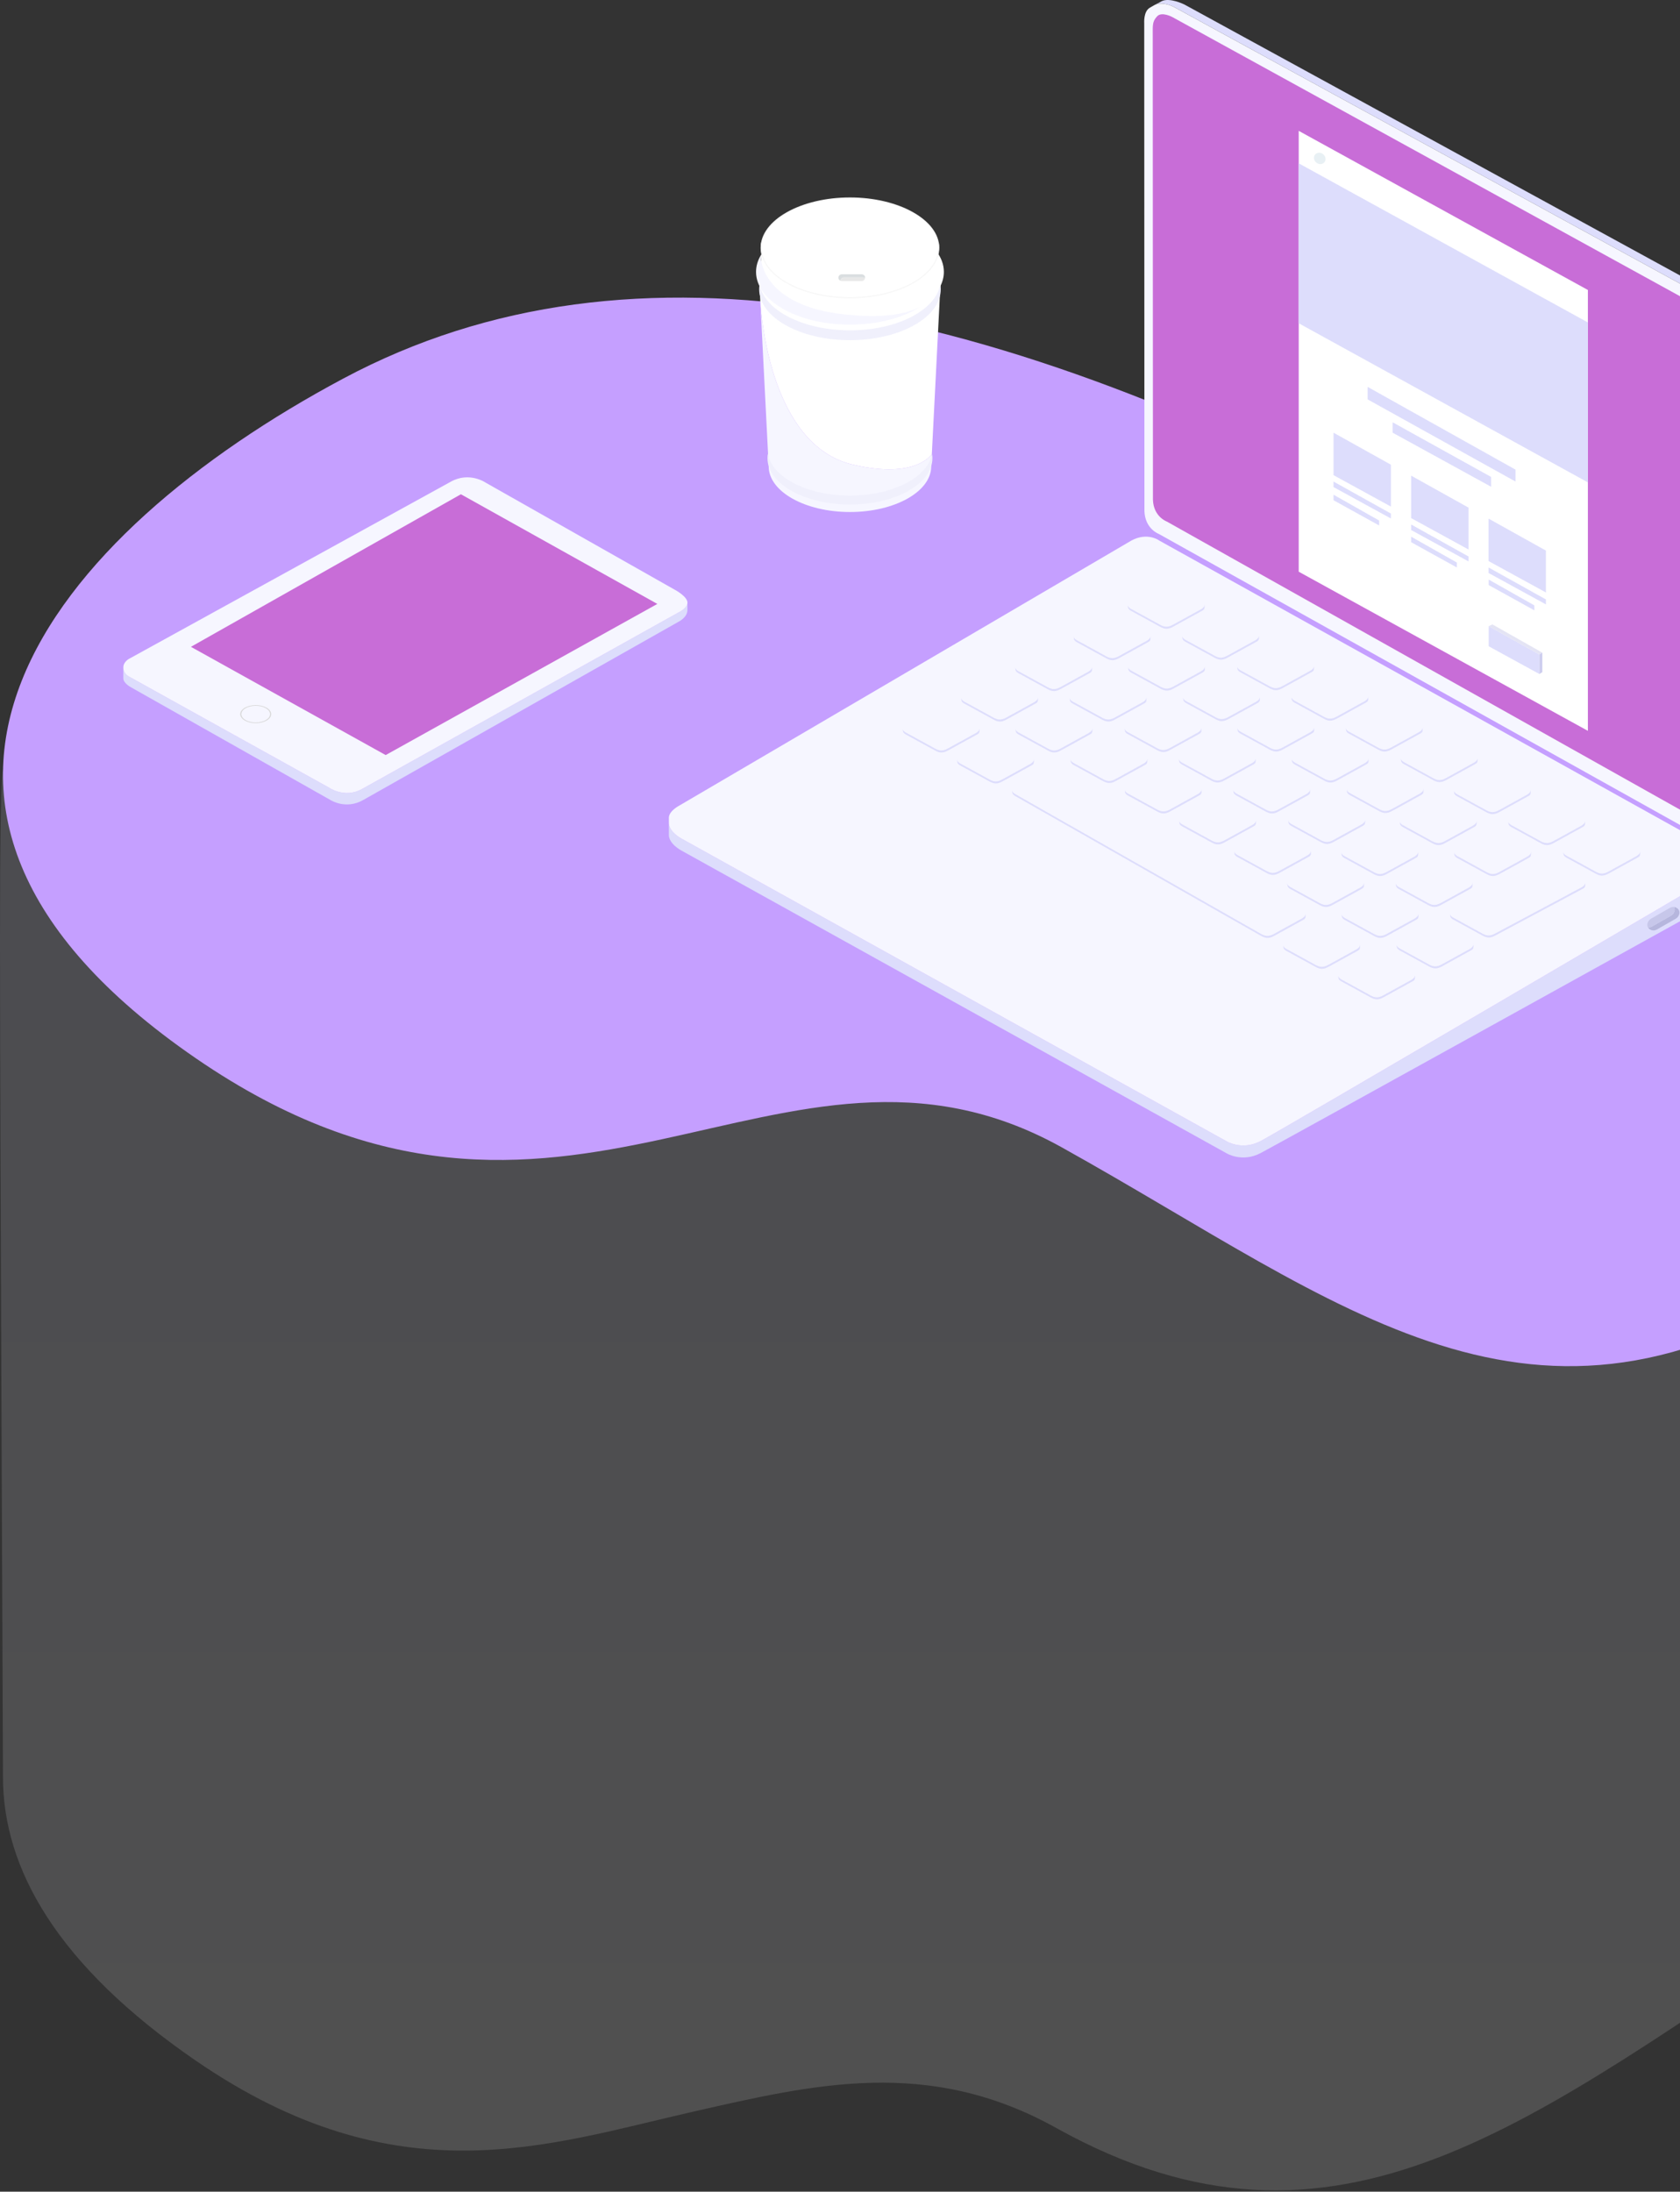 <svg width="355" height="463" viewBox="0 0 355 463" fill="none" xmlns="http://www.w3.org/2000/svg">
<rect x="0" y="0" width="355" height="463" fill="#333333" stroke="none"/>
<path opacity="0.14" fill-rule="evenodd" clip-rule="evenodd" d="M0.629 162.779C0.163 164.348 0.004 178.99 0 198.171V199.688C0.008 239.174 0.643 371.951 0.63 375.24C0.556 394.76 12.178 415.249 41.333 435.287C84.053 464.649 115.756 453.065 146.508 446.084C172.061 440.285 196.148 434.485 223.196 449.537C282.793 482.705 323.798 447.682 386.481 406.266C403.151 395.252 411.015 382.221 411.926 368.139C412.163 364.472 412.691 321.643 412.696 283.055V281.954C412.692 251.434 412.355 223.836 411.28 220.77C399.349 186.738 353.014 192.629 299.501 163.968C241.91 133.122 189.822 115.286 143.603 115.289C118.118 115.29 94.412 120.714 72.566 132.371C39.816 149.845 8.677 135.711 0.629 162.779Z" fill="url(#paint0_linear)"/>
<path fill-rule="evenodd" clip-rule="evenodd" d="M386.481 269.956C323.798 311.373 283.966 275.551 224.369 242.383C164.772 209.216 119.553 277.289 41.333 223.528C-36.888 169.767 11.097 112.752 72.566 79.954C134.034 47.157 210.156 63.698 299.501 111.552C387.334 158.595 449.165 228.539 386.481 269.956Z" fill="#C59FFF"/>
<path fill-rule="evenodd" clip-rule="evenodd" d="M141.347 173.96C141.466 175.826 143.955 177.128 143.955 177.128L259.115 241.061C259.115 241.061 262.407 243.145 266.373 241.061C270.632 238.824 358.411 187.327 358.411 187.327C358.411 187.327 362.031 185.666 362.286 182.7C362.293 182.826 362.302 182.953 362.302 183.089V187.777C362.302 190.95 358.411 192.734 358.411 192.734C358.411 192.734 270.632 241.356 266.373 243.593C262.407 245.676 259.115 243.593 259.115 243.593L143.955 179.66C143.955 179.66 141.336 178.295 141.336 176.355V174.55C141.339 174.504 141.34 174 141.343 173.642C141.345 173.812 141.347 173.944 141.347 173.96Z" fill="#DDDDFC"/>
<path fill-rule="evenodd" clip-rule="evenodd" d="M143.581 170.16L239.061 114.199C242.503 112.331 244.972 114.199 244.972 114.199L358.411 177.27C358.411 177.27 362.301 179.353 362.301 182.37C362.301 182.482 362.295 182.591 362.286 182.699C362.031 185.666 358.411 187.327 358.411 187.327C358.411 187.327 270.632 238.824 266.373 241.061C262.407 243.144 259.115 241.061 259.115 241.061L143.955 177.128C143.955 177.128 141.466 175.826 141.347 173.959C141.346 173.944 141.345 173.812 141.343 173.642C141.34 173.303 141.336 172.811 141.336 172.781C141.336 171.285 143.581 170.16 143.581 170.16Z" fill="#F6F6FF"/>
<path fill-rule="evenodd" clip-rule="evenodd" d="M366.683 177.658C366.782 177.6 366.876 177.538 366.968 177.474C369.472 175.719 369.06 171.886 369.06 171.886C369.06 171.886 369.064 76.004 368.832 71.348C368.616 67.013 365.047 65.402 365.047 65.402L248.174 1.527C248.174 1.527 245.719 0.167 243.998 1.043C243.984 1.05 243.865 1.118 243.713 1.205C243.631 1.253 243.538 1.306 243.445 1.359C243.445 1.359 243.446 1.359 243.446 1.359C243.92 1.057 244.862 0.603 245.165 0.429C245.317 0.341 245.436 0.274 245.45 0.267C247.17 -0.609 250.27 0.951 250.27 0.951L367.144 64.827C367.144 64.827 370.712 66.438 370.928 70.773C371.16 75.429 371.156 171.311 371.156 171.311C371.156 171.311 371.568 175.143 369.064 176.899C368.973 176.963 368.879 177.025 368.78 177.083C366.098 178.656 363.474 178.188 363.474 178.188H363.474C364.536 178.318 365.692 178.24 366.683 177.658Z" fill="#DDDDFC"/>
<path fill-rule="evenodd" clip-rule="evenodd" d="M242.944 1.649C242.965 1.637 243.201 1.5 243.445 1.359C243.537 1.306 243.63 1.253 243.714 1.205C243.866 1.118 243.984 1.05 243.998 1.043C245.719 0.167 248.174 1.527 248.174 1.527L365.047 65.402C365.047 65.402 368.616 67.013 368.831 71.348C369.064 76.004 369.06 171.887 369.06 171.887C369.06 171.887 369.472 175.718 366.968 177.474C366.877 177.538 366.782 177.6 366.683 177.658C365.692 178.24 364.536 178.319 363.474 178.188C361.662 177.964 360.121 177.13 360.121 177.13L244.912 112.819C244.912 112.819 241.964 111.769 241.83 107.976L241.786 4.854C241.786 4.854 241.615 2.428 242.944 1.649Z" fill="#F6F6FF"/>
<path fill-rule="evenodd" clip-rule="evenodd" d="M330.325 180.006L330.306 179.867C330.309 179.914 330.315 179.96 330.325 180.006Z" fill="#DDDDFC"/>
<path fill-rule="evenodd" clip-rule="evenodd" d="M330.305 179.859L330.306 179.867C330.306 179.864 330.306 179.862 330.306 179.859H330.305Z" fill="#DDDDFC"/>
<path fill-rule="evenodd" clip-rule="evenodd" d="M345.775 180.875L339.889 184.117C338.825 184.703 338.136 184.647 337.255 184.187L330.919 180.718C330.561 180.506 330.381 180.258 330.325 180.006L330.393 180.506C330.437 180.761 330.664 180.974 330.944 181.14L337.28 184.609C338.161 185.069 338.851 185.125 339.914 184.54L345.801 181.297C346.163 181.097 346.511 180.957 346.546 180.556L346.594 179.821H346.591C346.573 180.224 346.279 180.597 345.775 180.875Z" fill="#DDDDFC"/>
<path fill-rule="evenodd" clip-rule="evenodd" d="M318.705 173.564L318.686 173.425C318.688 173.471 318.695 173.518 318.705 173.564Z" fill="#DDDDFC"/>
<path fill-rule="evenodd" clip-rule="evenodd" d="M318.685 173.417L318.686 173.425V173.417H318.685Z" fill="#DDDDFC"/>
<path fill-rule="evenodd" clip-rule="evenodd" d="M334.155 174.433L328.269 177.675C327.205 178.261 326.516 178.205 325.635 177.745L319.299 174.275C318.941 174.064 318.761 173.816 318.705 173.564L318.772 174.064C318.817 174.319 319.043 174.532 319.324 174.698L325.66 178.168C326.541 178.627 327.23 178.684 328.294 178.098L334.18 174.855C334.543 174.655 334.891 174.515 334.926 174.113L334.973 173.379L334.971 173.379C334.952 173.782 334.659 174.155 334.155 174.433Z" fill="#DDDDFC"/>
<path fill-rule="evenodd" clip-rule="evenodd" d="M322.661 167.898L316.775 171.14C315.712 171.726 315.022 171.67 314.14 171.21L307.805 167.74C307.447 167.529 307.267 167.28 307.211 167.028L307.278 167.529C307.323 167.784 307.55 167.996 307.83 168.162L314.166 171.632C315.047 172.092 315.736 172.148 316.8 171.562L322.686 168.32C323.049 168.12 323.396 167.979 323.432 167.578L323.479 166.844H323.477C323.459 167.246 323.165 167.62 322.661 167.898Z" fill="#DDDDFC"/>
<path fill-rule="evenodd" clip-rule="evenodd" d="M295.999 160.256L295.98 160.117C295.983 160.163 295.989 160.209 295.999 160.256Z" fill="#DDDDFC"/>
<path fill-rule="evenodd" clip-rule="evenodd" d="M295.979 160.109L295.981 160.117V160.109H295.979Z" fill="#DDDDFC"/>
<path fill-rule="evenodd" clip-rule="evenodd" d="M311.449 161.125L305.563 164.367C304.499 164.953 303.81 164.897 302.929 164.437L296.593 160.968C296.235 160.755 296.055 160.508 295.999 160.256L296.066 160.755C296.111 161.011 296.338 161.224 296.618 161.389L302.954 164.859C303.835 165.319 304.525 165.375 305.588 164.789L311.475 161.547C311.837 161.347 312.185 161.206 312.22 160.805L312.268 160.071H312.264C312.247 160.473 311.953 160.847 311.449 161.125Z" fill="#DDDDFC"/>
<path fill-rule="evenodd" clip-rule="evenodd" d="M284.379 153.814L284.36 153.675C284.362 153.721 284.369 153.767 284.379 153.814Z" fill="#DDDDFC"/>
<path fill-rule="evenodd" clip-rule="evenodd" d="M284.359 153.667L284.36 153.675V153.667H284.359Z" fill="#DDDDFC"/>
<path fill-rule="evenodd" clip-rule="evenodd" d="M299.829 154.683L293.943 157.925C292.879 158.511 292.19 158.455 291.309 157.995L284.973 154.525C284.615 154.314 284.435 154.066 284.379 153.814L284.446 154.314C284.491 154.569 284.717 154.782 284.999 154.947L291.335 158.417C292.215 158.877 292.904 158.933 293.968 158.347L299.854 155.105C300.217 154.905 300.565 154.765 300.6 154.363L300.647 153.628L300.645 153.629C300.627 154.032 300.333 154.405 299.829 154.683Z" fill="#DDDDFC"/>
<path fill-rule="evenodd" clip-rule="evenodd" d="M288.335 148.147L282.449 151.389C281.386 151.975 280.696 151.919 279.815 151.459L273.479 147.989C273.121 147.779 272.941 147.53 272.885 147.277L272.952 147.778C272.997 148.034 273.224 148.246 273.504 148.411L279.84 151.881C280.721 152.341 281.41 152.398 282.474 151.812L288.36 148.569C288.724 148.37 289.07 148.228 289.106 147.828L289.154 147.093H289.151C289.133 147.496 288.839 147.869 288.335 148.147Z" fill="#DDDDFC"/>
<path fill-rule="evenodd" clip-rule="evenodd" d="M261.4 140.692L261.401 140.699C261.401 140.696 261.402 140.694 261.401 140.692H261.4Z" fill="#DDDDFC"/>
<path fill-rule="evenodd" clip-rule="evenodd" d="M276.87 141.707L270.984 144.949C269.92 145.535 269.231 145.479 268.349 145.019L262.014 141.55C261.656 141.338 261.476 141.09 261.42 140.838L261.488 141.338C261.531 141.593 261.759 141.806 262.039 141.972L268.375 145.441C269.255 145.901 269.946 145.957 271.009 145.371L276.895 142.129C277.258 141.929 277.605 141.788 277.64 141.387L277.689 140.653H277.686C277.668 141.056 277.374 141.429 276.87 141.707Z" fill="#DDDDFC"/>
<path fill-rule="evenodd" clip-rule="evenodd" d="M249.8 134.396L249.781 134.257C249.783 134.303 249.79 134.349 249.8 134.396Z" fill="#DDDDFC"/>
<path fill-rule="evenodd" clip-rule="evenodd" d="M249.78 134.249L249.781 134.257V134.249H249.78Z" fill="#DDDDFC"/>
<path fill-rule="evenodd" clip-rule="evenodd" d="M265.25 135.265L259.364 138.507C258.3 139.093 257.61 139.037 256.73 138.577L250.393 135.107C250.036 134.896 249.856 134.648 249.8 134.396L249.867 134.896C249.912 135.152 250.138 135.364 250.419 135.53L256.756 138.999C257.636 139.459 258.325 139.515 259.389 138.929L265.275 135.687C265.638 135.487 265.985 135.347 266.021 134.946L266.068 134.21L266.066 134.211C266.047 134.613 265.754 134.987 265.25 135.265Z" fill="#DDDDFC"/>
<path fill-rule="evenodd" clip-rule="evenodd" d="M253.756 128.729L247.87 131.972C246.807 132.558 246.117 132.501 245.236 132.041L238.899 128.572C238.542 128.361 238.362 128.112 238.306 127.86L238.373 128.361C238.418 128.616 238.645 128.828 238.925 128.994L245.261 132.463C246.141 132.924 246.831 132.979 247.895 132.394L253.781 129.151C254.144 128.952 254.491 128.811 254.527 128.41L254.574 127.675H254.572C254.554 128.078 254.26 128.452 253.756 128.729Z" fill="#DDDDFC"/>
<path fill-rule="evenodd" clip-rule="evenodd" d="M318.894 186.542L318.875 186.403C318.877 186.449 318.883 186.495 318.894 186.542Z" fill="#DDDDFC"/>
<path fill-rule="evenodd" clip-rule="evenodd" d="M318.874 186.395L318.874 186.403C318.874 186.4 318.875 186.398 318.874 186.395H318.874Z" fill="#DDDDFC"/>
<path fill-rule="evenodd" clip-rule="evenodd" d="M307.273 180.1L307.254 179.961C307.257 180.007 307.264 180.053 307.273 180.1Z" fill="#DDDDFC"/>
<path fill-rule="evenodd" clip-rule="evenodd" d="M307.253 179.953L307.254 179.961C307.255 179.958 307.254 179.955 307.254 179.953H307.253Z" fill="#DDDDFC"/>
<path fill-rule="evenodd" clip-rule="evenodd" d="M322.724 180.969L316.838 184.211C315.774 184.797 315.085 184.74 314.204 184.28L307.867 180.811C307.51 180.6 307.33 180.352 307.273 180.1L307.341 180.6C307.386 180.855 307.612 181.067 307.893 181.233L314.229 184.703C315.109 185.163 315.799 185.219 316.862 184.633L322.749 181.391C323.112 181.191 323.459 181.05 323.494 180.649L323.542 179.914L323.54 179.915C323.522 180.318 323.228 180.691 322.724 180.969Z" fill="#DDDDFC"/>
<path fill-rule="evenodd" clip-rule="evenodd" d="M311.23 174.433L305.343 177.675C304.28 178.261 303.59 178.205 302.709 177.745L296.373 174.275C296.015 174.065 295.836 173.816 295.78 173.564L295.847 174.064C295.891 174.319 296.118 174.532 296.399 174.697L302.734 178.167C303.615 178.628 304.306 178.683 305.368 178.097L311.255 174.855C311.618 174.655 311.966 174.515 312 174.114L312.048 173.379H312.045C312.027 173.782 311.734 174.155 311.23 174.433Z" fill="#DDDDFC"/>
<path fill-rule="evenodd" clip-rule="evenodd" d="M284.568 166.791L284.549 166.653C284.551 166.699 284.557 166.745 284.568 166.791Z" fill="#DDDDFC"/>
<path fill-rule="evenodd" clip-rule="evenodd" d="M284.548 166.645L284.549 166.652C284.549 166.65 284.549 166.647 284.549 166.645H284.548Z" fill="#DDDDFC"/>
<path fill-rule="evenodd" clip-rule="evenodd" d="M300.018 167.66L294.131 170.902C293.068 171.488 292.379 171.432 291.498 170.973L285.162 167.503C284.804 167.291 284.624 167.043 284.568 166.791L284.635 167.291C284.679 167.546 284.907 167.759 285.187 167.925L291.523 171.395C292.403 171.855 293.094 171.911 294.156 171.325L300.043 168.083C300.406 167.882 300.753 167.742 300.789 167.341L300.836 166.607H300.834C300.816 167.009 300.522 167.383 300.018 167.66Z" fill="#DDDDFC"/>
<path fill-rule="evenodd" clip-rule="evenodd" d="M272.947 160.349L272.929 160.21C272.931 160.256 272.938 160.303 272.947 160.349Z" fill="#DDDDFC"/>
<path fill-rule="evenodd" clip-rule="evenodd" d="M272.927 160.203L272.929 160.21C272.929 160.208 272.929 160.205 272.929 160.203H272.927Z" fill="#DDDDFC"/>
<path fill-rule="evenodd" clip-rule="evenodd" d="M288.398 161.218L282.512 164.461C281.448 165.047 280.759 164.99 279.878 164.53L273.541 161.06C273.184 160.849 273.004 160.601 272.948 160.349L273.015 160.849C273.06 161.105 273.286 161.317 273.567 161.483L279.903 164.953C280.783 165.412 281.474 165.469 282.537 164.883L288.423 161.64C288.786 161.44 289.133 161.3 289.168 160.899L289.216 160.164H289.213C289.196 160.567 288.902 160.941 288.398 161.218Z" fill="#DDDDFC"/>
<path fill-rule="evenodd" clip-rule="evenodd" d="M276.904 154.683L271.018 157.925C269.954 158.511 269.264 158.455 268.383 157.995L262.047 154.525C261.689 154.314 261.51 154.065 261.454 153.813L261.521 154.314C261.565 154.569 261.793 154.782 262.073 154.947L268.409 158.417C269.289 158.877 269.979 158.933 271.043 158.347L276.929 155.105C277.292 154.905 277.64 154.764 277.674 154.363L277.722 153.629H277.719C277.701 154.031 277.408 154.405 276.904 154.683Z" fill="#DDDDFC"/>
<path fill-rule="evenodd" clip-rule="evenodd" d="M249.989 147.373L249.97 147.234C249.973 147.281 249.979 147.327 249.989 147.373Z" fill="#DDDDFC"/>
<path fill-rule="evenodd" clip-rule="evenodd" d="M249.969 147.227L249.97 147.235C249.97 147.232 249.97 147.229 249.97 147.227H249.969Z" fill="#DDDDFC"/>
<path fill-rule="evenodd" clip-rule="evenodd" d="M265.438 148.242L259.552 151.484C258.489 152.071 257.799 152.014 256.919 151.555L250.582 148.085C250.225 147.873 250.045 147.625 249.989 147.373L250.056 147.873C250.1 148.129 250.328 148.341 250.607 148.507L256.944 151.977C257.824 152.437 258.514 152.493 259.577 151.907L265.464 148.665C265.827 148.465 266.174 148.324 266.21 147.923L266.257 147.188H266.254C266.237 147.591 265.943 147.965 265.438 148.242Z" fill="#DDDDFC"/>
<path fill-rule="evenodd" clip-rule="evenodd" d="M238.368 140.931L238.349 140.792C238.352 140.838 238.359 140.885 238.368 140.931Z" fill="#DDDDFC"/>
<path fill-rule="evenodd" clip-rule="evenodd" d="M238.349 140.785L238.349 140.793V140.785H238.349Z" fill="#DDDDFC"/>
<path fill-rule="evenodd" clip-rule="evenodd" d="M253.818 141.801L247.932 145.043C246.869 145.629 246.18 145.572 245.299 145.112L238.962 141.642C238.605 141.432 238.425 141.184 238.369 140.931L238.436 141.432C238.481 141.687 238.707 141.899 238.988 142.065L245.324 145.535C246.204 145.994 246.894 146.051 247.957 145.465L253.844 142.223C254.207 142.022 254.554 141.882 254.589 141.481L254.637 140.746L254.634 140.746C254.616 141.149 254.322 141.523 253.818 141.801Z" fill="#DDDDFC"/>
<path fill-rule="evenodd" clip-rule="evenodd" d="M306.543 193.077L306.524 192.938C306.526 192.985 306.533 193.031 306.543 193.077Z" fill="#DDDDFC"/>
<path fill-rule="evenodd" clip-rule="evenodd" d="M306.523 192.931L306.524 192.939C306.523 192.936 306.524 192.933 306.523 192.931H306.523Z" fill="#DDDDFC"/>
<path fill-rule="evenodd" clip-rule="evenodd" d="M294.923 186.635L294.904 186.496C294.906 186.542 294.913 186.589 294.923 186.635Z" fill="#DDDDFC"/>
<path fill-rule="evenodd" clip-rule="evenodd" d="M294.902 186.489L294.904 186.496V186.489H294.902Z" fill="#DDDDFC"/>
<path fill-rule="evenodd" clip-rule="evenodd" d="M310.372 187.504L304.486 190.747C303.423 191.332 302.733 191.276 301.852 190.816L295.516 187.347C295.158 187.135 294.979 186.887 294.923 186.635L294.99 187.135C295.034 187.391 295.261 187.603 295.542 187.769L301.878 191.239C302.758 191.698 303.448 191.755 304.511 191.169L310.398 187.926C310.761 187.726 311.108 187.586 311.143 187.185L311.191 186.45L311.188 186.45C311.17 186.853 310.877 187.227 310.372 187.504Z" fill="#DDDDFC"/>
<path fill-rule="evenodd" clip-rule="evenodd" d="M298.879 180.969L292.992 184.211C291.93 184.797 291.24 184.741 290.358 184.281L284.022 180.811C283.664 180.6 283.485 180.351 283.429 180.099L283.496 180.6C283.54 180.855 283.768 181.067 284.047 181.233L290.384 184.703C291.264 185.163 291.954 185.219 293.018 184.633L298.904 181.391C299.267 181.191 299.614 181.05 299.649 180.649L299.696 179.915H299.695C299.676 180.317 299.383 180.691 298.879 180.969Z" fill="#DDDDFC"/>
<path fill-rule="evenodd" clip-rule="evenodd" d="M272.217 173.327L272.198 173.188C272.2 173.235 272.207 173.28 272.217 173.327Z" fill="#DDDDFC"/>
<path fill-rule="evenodd" clip-rule="evenodd" d="M272.197 173.18L272.198 173.188C272.197 173.185 272.198 173.183 272.197 173.18H272.197Z" fill="#DDDDFC"/>
<path fill-rule="evenodd" clip-rule="evenodd" d="M287.667 174.196L281.781 177.438C280.717 178.024 280.028 177.968 279.146 177.508L272.81 174.039C272.453 173.826 272.273 173.579 272.217 173.327L272.284 173.826C272.328 174.082 272.555 174.295 272.836 174.461L279.171 177.93C280.052 178.39 280.742 178.446 281.806 177.861L287.692 174.618C288.055 174.418 288.402 174.277 288.438 173.877L288.485 173.142H288.482C288.464 173.545 288.17 173.919 287.667 174.196Z" fill="#DDDDFC"/>
<path fill-rule="evenodd" clip-rule="evenodd" d="M260.597 166.885L260.578 166.746C260.58 166.792 260.587 166.838 260.597 166.885Z" fill="#DDDDFC"/>
<path fill-rule="evenodd" clip-rule="evenodd" d="M260.577 166.738L260.578 166.746V166.738H260.577Z" fill="#DDDDFC"/>
<path fill-rule="evenodd" clip-rule="evenodd" d="M276.047 167.754L270.161 170.996C269.097 171.582 268.407 171.526 267.527 171.066L261.19 167.596C260.833 167.385 260.653 167.137 260.597 166.885L260.664 167.385C260.709 167.64 260.935 167.853 261.216 168.019L267.552 171.488C268.433 171.948 269.122 172.004 270.186 171.418L276.072 168.176C276.435 167.976 276.782 167.835 276.818 167.435L276.865 166.699L276.863 166.7C276.844 167.103 276.551 167.476 276.047 167.754Z" fill="#DDDDFC"/>
<path fill-rule="evenodd" clip-rule="evenodd" d="M264.553 161.218L258.666 164.461C257.604 165.047 256.914 164.99 256.032 164.53L249.696 161.061C249.339 160.85 249.159 160.601 249.103 160.349L249.17 160.849C249.214 161.104 249.442 161.317 249.722 161.483L256.058 164.952C256.938 165.413 257.628 165.469 258.692 164.883L264.578 161.64C264.941 161.44 265.288 161.3 265.323 160.899L265.371 160.164H265.368C265.351 160.567 265.057 160.941 264.553 161.218Z" fill="#DDDDFC"/>
<path fill-rule="evenodd" clip-rule="evenodd" d="M237.638 153.909L237.618 153.77C237.621 153.817 237.628 153.863 237.638 153.909Z" fill="#DDDDFC"/>
<path fill-rule="evenodd" clip-rule="evenodd" d="M237.618 153.762L237.619 153.77C237.619 153.767 237.619 153.765 237.619 153.762H237.618Z" fill="#DDDDFC"/>
<path fill-rule="evenodd" clip-rule="evenodd" d="M253.087 154.778L247.201 158.02C246.138 158.606 245.449 158.55 244.567 158.09L238.231 154.621C237.874 154.408 237.693 154.161 237.638 153.909L237.705 154.408C237.749 154.665 237.977 154.877 238.256 155.043L244.593 158.512C245.473 158.972 246.164 159.028 247.226 158.443L253.113 155.2C253.476 155 253.823 154.859 253.858 154.459L253.906 153.724H253.903C253.885 154.127 253.592 154.5 253.087 154.778Z" fill="#DDDDFC"/>
<path fill-rule="evenodd" clip-rule="evenodd" d="M226.018 147.467L225.999 147.328C226.001 147.374 226.008 147.421 226.018 147.467Z" fill="#DDDDFC"/>
<path fill-rule="evenodd" clip-rule="evenodd" d="M225.997 147.32L225.999 147.328V147.32H225.997Z" fill="#DDDDFC"/>
<path fill-rule="evenodd" clip-rule="evenodd" d="M241.467 148.336L235.582 151.578C234.518 152.164 233.828 152.108 232.948 151.648L226.611 148.178C226.254 147.967 226.073 147.719 226.018 147.467L226.085 147.967C226.129 148.223 226.356 148.435 226.637 148.6L232.973 152.07C233.853 152.53 234.543 152.586 235.607 152L241.493 148.758C241.856 148.558 242.203 148.418 242.238 148.017L242.285 147.282L242.284 147.282C242.265 147.685 241.971 148.058 241.467 148.336Z" fill="#DDDDFC"/>
<path fill-rule="evenodd" clip-rule="evenodd" d="M242.324 135.368L236.439 138.611C235.375 139.197 234.686 139.14 233.805 138.68L227.469 135.211C227.111 134.999 226.931 134.752 226.875 134.5L226.942 134.999C226.987 135.255 227.213 135.467 227.494 135.633L233.83 139.103C234.71 139.563 235.4 139.619 236.464 139.033L242.35 135.791C242.713 135.59 243.061 135.45 243.095 135.049L243.143 134.314L243.14 134.314C243.122 134.717 242.829 135.091 242.324 135.368Z" fill="#DDDDFC"/>
<path fill-rule="evenodd" clip-rule="evenodd" d="M229.973 141.904L224.088 145.146C223.025 145.732 222.335 145.676 221.454 145.216L215.118 141.746C214.76 141.535 214.58 141.287 214.524 141.035L214.591 141.535C214.635 141.79 214.863 142.003 215.143 142.169L221.479 145.638C222.36 146.098 223.049 146.155 224.113 145.569L229.999 142.326C230.363 142.126 230.709 141.986 230.744 141.584L230.792 140.85L230.789 140.85C230.772 141.253 230.478 141.626 229.973 141.904Z" fill="#DDDDFC"/>
<path fill-rule="evenodd" clip-rule="evenodd" d="M334.197 187.457L315.959 197.196C314.896 197.782 314.206 197.726 313.326 197.266L306.99 193.796C306.631 193.586 306.452 193.337 306.396 193.084L306.463 193.585C306.507 193.84 306.735 194.053 307.015 194.218L313.351 197.688C314.231 198.148 314.922 198.204 315.985 197.619L334.222 187.879C334.585 187.679 334.932 187.539 334.968 187.138L335.016 186.403H335.012C334.994 186.805 334.701 187.179 334.197 187.457Z" fill="#DDDDFC"/>
<path fill-rule="evenodd" clip-rule="evenodd" d="M295.111 199.613L295.092 199.474C295.095 199.521 295.101 199.566 295.111 199.613Z" fill="#DDDDFC"/>
<path fill-rule="evenodd" clip-rule="evenodd" d="M295.092 199.466L295.092 199.474C295.092 199.471 295.093 199.469 295.092 199.466H295.092Z" fill="#DDDDFC"/>
<path fill-rule="evenodd" clip-rule="evenodd" d="M310.561 200.482L304.675 203.724C303.612 204.31 302.922 204.254 302.042 203.794L295.705 200.325C295.348 200.112 295.168 199.865 295.111 199.613L295.179 200.112C295.223 200.368 295.45 200.581 295.73 200.747L302.067 204.216C302.947 204.676 303.637 204.732 304.7 204.147L310.586 200.904C310.949 200.704 311.296 200.563 311.332 200.163L311.38 199.428H311.377C311.358 199.831 311.065 200.204 310.561 200.482Z" fill="#DDDDFC"/>
<path fill-rule="evenodd" clip-rule="evenodd" d="M283.491 193.171L283.472 193.032C283.475 193.078 283.481 193.124 283.491 193.171Z" fill="#DDDDFC"/>
<path fill-rule="evenodd" clip-rule="evenodd" d="M283.471 193.024L283.472 193.032C283.473 193.029 283.472 193.027 283.472 193.024H283.471Z" fill="#DDDDFC"/>
<path fill-rule="evenodd" clip-rule="evenodd" d="M298.941 194.04L293.055 197.282C291.992 197.868 291.302 197.812 290.421 197.352L284.085 193.882C283.728 193.671 283.548 193.423 283.491 193.171L283.558 193.671C283.603 193.926 283.83 194.139 284.111 194.305L290.447 197.774C291.327 198.234 292.016 198.29 293.08 197.704L298.967 194.462C299.33 194.262 299.677 194.122 299.712 193.72L299.759 192.985L299.757 192.986C299.739 193.389 299.445 193.762 298.941 194.04Z" fill="#DDDDFC"/>
<path fill-rule="evenodd" clip-rule="evenodd" d="M287.447 187.504L281.561 190.747C280.498 191.332 279.808 191.276 278.927 190.816L272.59 187.347C272.233 187.136 272.053 186.887 271.997 186.635L272.065 187.135C272.109 187.391 272.336 187.603 272.616 187.769L278.952 191.238C279.832 191.699 280.523 191.754 281.586 191.169L287.473 187.926C287.835 187.727 288.183 187.586 288.218 187.185L288.266 186.45H288.263C288.245 186.853 287.951 187.227 287.447 187.504Z" fill="#DDDDFC"/>
<path fill-rule="evenodd" clip-rule="evenodd" d="M260.785 179.862L260.766 179.723C260.769 179.77 260.775 179.816 260.785 179.862Z" fill="#DDDDFC"/>
<path fill-rule="evenodd" clip-rule="evenodd" d="M260.766 179.716L260.766 179.724C260.766 179.721 260.767 179.718 260.766 179.716H260.766Z" fill="#DDDDFC"/>
<path fill-rule="evenodd" clip-rule="evenodd" d="M276.235 180.731L270.349 183.973C269.286 184.559 268.596 184.503 267.715 184.044L261.379 180.574C261.022 180.362 260.842 180.114 260.785 179.862L260.853 180.362C260.897 180.618 261.124 180.83 261.405 180.996L267.741 184.465C268.621 184.925 269.311 184.982 270.374 184.396L276.261 181.154C276.623 180.954 276.97 180.813 277.006 180.412L277.054 179.678H277.051C277.033 180.08 276.739 180.454 276.235 180.731Z" fill="#DDDDFC"/>
<path fill-rule="evenodd" clip-rule="evenodd" d="M249.165 173.42L249.146 173.281C249.149 173.328 249.155 173.374 249.165 173.42Z" fill="#DDDDFC"/>
<path fill-rule="evenodd" clip-rule="evenodd" d="M249.145 173.274L249.146 173.281V173.274H249.145Z" fill="#DDDDFC"/>
<path fill-rule="evenodd" clip-rule="evenodd" d="M264.615 174.29L258.729 177.532C257.666 178.117 256.976 178.061 256.095 177.601L249.759 174.132C249.402 173.921 249.222 173.673 249.165 173.421L249.232 173.92C249.277 174.176 249.504 174.388 249.784 174.554L256.121 178.024C257.001 178.484 257.69 178.54 258.754 177.954L264.641 174.712C265.003 174.511 265.35 174.371 265.386 173.97L265.434 173.235L265.431 173.236C265.413 173.638 265.119 174.012 264.615 174.29Z" fill="#DDDDFC"/>
<path fill-rule="evenodd" clip-rule="evenodd" d="M253.121 167.754L247.235 170.996C246.172 171.582 245.482 171.526 244.601 171.066L238.265 167.597C237.907 167.385 237.728 167.137 237.671 166.885L237.739 167.385C237.783 167.64 238.01 167.853 238.29 168.018L244.626 171.488C245.507 171.948 246.197 172.004 247.26 171.418L253.147 168.176C253.509 167.976 253.857 167.836 253.892 167.435L253.94 166.7H253.937C253.919 167.102 253.626 167.476 253.121 167.754Z" fill="#DDDDFC"/>
<path fill-rule="evenodd" clip-rule="evenodd" d="M226.206 160.444L226.187 160.305C226.19 160.352 226.196 160.398 226.206 160.444Z" fill="#DDDDFC"/>
<path fill-rule="evenodd" clip-rule="evenodd" d="M226.186 160.298L226.187 160.306C226.187 160.303 226.187 160.3 226.187 160.298H226.186Z" fill="#DDDDFC"/>
<path fill-rule="evenodd" clip-rule="evenodd" d="M241.656 161.314L235.77 164.555C234.707 165.141 234.017 165.086 233.136 164.626L226.8 161.157C226.443 160.944 226.263 160.697 226.207 160.445L226.273 160.944C226.318 161.2 226.545 161.413 226.825 161.579L233.161 165.048C234.042 165.508 234.732 165.564 235.795 164.978L241.681 161.736C242.045 161.536 242.392 161.395 242.427 160.994L242.475 160.26H242.472C242.454 160.662 242.16 161.036 241.656 161.314Z" fill="#DDDDFC"/>
<path fill-rule="evenodd" clip-rule="evenodd" d="M214.586 154.003L214.567 153.864C214.57 153.91 214.576 153.956 214.586 154.003Z" fill="#DDDDFC"/>
<path fill-rule="evenodd" clip-rule="evenodd" d="M214.566 153.856L214.567 153.864V153.856H214.566Z" fill="#DDDDFC"/>
<path fill-rule="evenodd" clip-rule="evenodd" d="M230.036 154.872L224.15 158.114C223.086 158.7 222.397 158.643 221.516 158.184L215.18 154.714C214.822 154.502 214.643 154.255 214.586 154.002L214.653 154.502C214.699 154.758 214.925 154.971 215.206 155.136L221.542 158.606C222.422 159.066 223.112 159.122 224.175 158.536L230.061 155.294C230.424 155.094 230.772 154.953 230.807 154.552L230.855 153.817H230.852C230.834 154.22 230.54 154.594 230.036 154.872Z" fill="#DDDDFC"/>
<path fill-rule="evenodd" clip-rule="evenodd" d="M218.542 148.336L212.656 151.578C211.593 152.164 210.903 152.108 210.022 151.648L203.686 148.179C203.328 147.968 203.148 147.719 203.092 147.467L203.16 147.967C203.204 148.222 203.431 148.435 203.712 148.6L210.047 152.07C210.928 152.53 211.618 152.586 212.681 152L218.568 148.758C218.93 148.558 219.278 148.417 219.313 148.017L219.36 147.282H219.358C219.34 147.684 219.046 148.058 218.542 148.336Z" fill="#DDDDFC"/>
<path fill-rule="evenodd" clip-rule="evenodd" d="M282.764 206.148L282.746 206.009C282.748 206.056 282.754 206.101 282.764 206.148Z" fill="#DDDDFC"/>
<path fill-rule="evenodd" clip-rule="evenodd" d="M282.745 206.002L282.746 206.009V206.002H282.745Z" fill="#DDDDFC"/>
<path fill-rule="evenodd" clip-rule="evenodd" d="M298.215 207.017L292.329 210.259C291.265 210.845 290.576 210.789 289.695 210.33L283.358 206.86C283.001 206.648 282.821 206.4 282.765 206.148L282.832 206.648C282.877 206.903 283.104 207.116 283.384 207.282L289.72 210.751C290.6 211.211 291.291 211.267 292.353 210.682L298.24 207.44C298.603 207.239 298.95 207.099 298.986 206.698L299.034 205.963H299.031C299.012 206.366 298.719 206.739 298.215 207.017Z" fill="#DDDDFC"/>
<path fill-rule="evenodd" clip-rule="evenodd" d="M271.145 199.706L271.125 199.567C271.128 199.613 271.135 199.659 271.145 199.706Z" fill="#DDDDFC"/>
<path fill-rule="evenodd" clip-rule="evenodd" d="M271.125 199.56L271.126 199.567C271.126 199.564 271.126 199.562 271.126 199.56H271.125Z" fill="#DDDDFC"/>
<path fill-rule="evenodd" clip-rule="evenodd" d="M286.594 200.575L280.708 203.818C279.645 204.403 278.956 204.347 278.074 203.887L271.738 200.418C271.381 200.206 271.201 199.958 271.145 199.706L271.212 200.206C271.257 200.462 271.483 200.674 271.764 200.84L278.1 204.309C278.98 204.769 279.67 204.826 280.733 204.24L286.62 200.997C286.983 200.797 287.33 200.657 287.365 200.256L287.413 199.521L287.41 199.521C287.392 199.924 287.099 200.298 286.594 200.575Z" fill="#DDDDFC"/>
<path fill-rule="evenodd" clip-rule="evenodd" d="M275.1 194.04L269.215 197.282C268.152 197.868 267.461 197.812 266.581 197.352L214.454 167.716C214.096 167.505 213.916 167.256 213.859 167.004L213.927 167.504C213.972 167.76 214.199 167.972 214.479 168.138L266.606 197.774C267.486 198.234 268.177 198.29 269.24 197.704L275.126 194.462C275.489 194.262 275.836 194.121 275.872 193.72L275.919 192.985H275.916C275.898 193.388 275.605 193.762 275.1 194.04Z" fill="#DDDDFC"/>
<path fill-rule="evenodd" clip-rule="evenodd" d="M248.439 186.398L248.42 186.259C248.423 186.305 248.429 186.351 248.439 186.398Z" fill="#DDDDFC"/>
<path fill-rule="evenodd" clip-rule="evenodd" d="M248.419 186.251L248.42 186.259C248.42 186.256 248.42 186.254 248.42 186.251H248.419Z" fill="#DDDDFC"/>
<path fill-rule="evenodd" clip-rule="evenodd" d="M236.819 179.956L236.8 179.817C236.802 179.863 236.809 179.909 236.819 179.956Z" fill="#DDDDFC"/>
<path fill-rule="evenodd" clip-rule="evenodd" d="M236.799 179.809L236.8 179.817V179.809H236.799Z" fill="#DDDDFC"/>
<path fill-rule="evenodd" clip-rule="evenodd" d="M213.86 166.98L213.841 166.841C213.843 166.888 213.849 166.933 213.86 166.98Z" fill="#DDDDFC"/>
<path fill-rule="evenodd" clip-rule="evenodd" d="M213.84 166.833L213.841 166.841C213.84 166.838 213.841 166.836 213.84 166.833H213.84Z" fill="#DDDDFC"/>
<path fill-rule="evenodd" clip-rule="evenodd" d="M202.24 160.538L202.221 160.399C202.223 160.445 202.23 160.491 202.24 160.538Z" fill="#DDDDFC"/>
<path fill-rule="evenodd" clip-rule="evenodd" d="M202.22 160.391L202.221 160.399V160.391H202.22Z" fill="#DDDDFC"/>
<path fill-rule="evenodd" clip-rule="evenodd" d="M217.689 161.407L211.803 164.649C210.74 165.235 210.05 165.178 209.169 164.719L202.834 161.249C202.476 161.038 202.296 160.79 202.24 160.538L202.307 161.037C202.352 161.294 202.578 161.506 202.859 161.672L209.195 165.141C210.075 165.601 210.765 165.657 211.828 165.072L217.715 161.829C218.078 161.629 218.425 161.489 218.46 161.087L218.508 160.353H218.505C218.487 160.756 218.193 161.129 217.689 161.407Z" fill="#DDDDFC"/>
<path fill-rule="evenodd" clip-rule="evenodd" d="M206.196 154.872L200.309 158.114C199.247 158.699 198.556 158.643 197.676 158.184L191.34 154.714C190.981 154.503 190.802 154.254 190.746 154.002L190.813 154.503C190.857 154.757 191.085 154.97 191.365 155.136L197.701 158.606C198.581 159.066 199.271 159.121 200.335 158.536L206.221 155.293C206.584 155.094 206.931 154.953 206.966 154.552L207.014 153.817H207.011C206.993 154.22 206.7 154.593 206.196 154.872Z" fill="#DDDDFC"/>
<path fill-rule="evenodd" clip-rule="evenodd" d="M243.585 7.801L243.627 105.581C243.754 109.178 246.549 110.173 246.549 110.173L358.785 173.166C358.785 173.166 360.247 173.956 361.964 174.168C362.972 174.292 364.067 174.218 365.007 173.666C365.101 173.611 365.193 173.555 365.277 173.492C367.285 171.989 367.261 168.193 367.261 168.193V72.864C367.056 68.754 363.456 67.226 363.456 67.226L247.712 3.596C247.712 3.596 245.48 2.389 244.504 3.452C243.467 4.582 243.585 5.271 243.585 7.801Z" fill="#C86DD7"/>
<path fill-rule="evenodd" clip-rule="evenodd" d="M349.084 195.735L353.111 193.431C353.735 193.074 354.103 192.216 353.757 191.607C354.15 191.655 354.517 191.867 354.736 192.219C355.115 192.83 354.743 193.713 354.108 194.076L350.082 196.38C349.709 196.593 349.275 196.608 348.902 196.466C348.637 196.365 348.401 196.188 348.244 195.934C348.237 195.923 348.232 195.911 348.226 195.9C348.513 195.938 348.815 195.889 349.084 195.735Z" fill="#B6B6DD"/>
<path fill-rule="evenodd" clip-rule="evenodd" d="M348.873 194.077L352.899 191.773C353.117 191.648 353.357 191.594 353.594 191.596C353.649 191.596 353.703 191.6 353.757 191.607C354.103 192.216 353.735 193.074 353.111 193.431L349.084 195.735C348.815 195.889 348.513 195.938 348.226 195.9C347.88 195.291 348.249 194.434 348.873 194.077Z" fill="#C7C7EA"/>
<path fill-rule="evenodd" clip-rule="evenodd" d="M274.431 27.642V120.773L335.535 154.39V61.259L274.431 27.642Z" fill="white"/>
<path fill-rule="evenodd" clip-rule="evenodd" d="M274.431 34.503L335.535 68.119V101.908L274.431 68.291V34.503Z" fill="#DDDDFC"/>
<path fill-rule="evenodd" clip-rule="evenodd" d="M281.787 91.409V100.379L293.912 107.014V98.167L281.787 91.409Z" fill="#DDDDFC"/>
<path fill-rule="evenodd" clip-rule="evenodd" d="M288.998 81.733V84.375L320.247 101.73V99.211L288.998 81.733Z" fill="#DDDDFC"/>
<path fill-rule="evenodd" clip-rule="evenodd" d="M294.279 89.213V91.409L315.08 102.825V100.752L294.279 89.213Z" fill="#DDDDFC"/>
<path fill-rule="evenodd" clip-rule="evenodd" d="M281.787 101.73V102.897L293.912 109.533V108.488L281.787 101.73Z" fill="#DDDDFC"/>
<path fill-rule="evenodd" clip-rule="evenodd" d="M281.787 104.509V105.676L291.431 111.01V109.966L281.787 104.509Z" fill="#DDDDFC"/>
<path fill-rule="evenodd" clip-rule="evenodd" d="M298.196 100.484V109.453L310.32 116.088V107.241L298.196 100.484Z" fill="#DDDDFC"/>
<path fill-rule="evenodd" clip-rule="evenodd" d="M298.196 110.805V111.972L310.32 118.607V117.563L298.196 110.805Z" fill="#DDDDFC"/>
<path fill-rule="evenodd" clip-rule="evenodd" d="M298.196 113.378V114.544L307.841 119.879V118.834L298.196 113.378Z" fill="#DDDDFC"/>
<path fill-rule="evenodd" clip-rule="evenodd" d="M314.549 109.558V118.528L326.673 125.163V116.316L314.549 109.558Z" fill="#DDDDFC"/>
<path fill-rule="evenodd" clip-rule="evenodd" d="M314.581 132.278V136.531L325.275 142.382V138.252L314.581 132.278Z" fill="#DDDDFC"/>
<path fill-rule="evenodd" clip-rule="evenodd" d="M314.549 119.879V121.046L326.673 127.682V126.637L314.549 119.879Z" fill="#DDDDFC"/>
<path fill-rule="evenodd" clip-rule="evenodd" d="M314.581 122.435V123.601L324.225 128.936V127.891L314.581 122.435Z" fill="#DDDDFC"/>
<path fill-rule="evenodd" clip-rule="evenodd" d="M314.581 132.278L315.349 131.904L325.913 137.877L325.275 138.252L314.581 132.278Z" fill="#E4E4F4"/>
<path fill-rule="evenodd" clip-rule="evenodd" d="M325.275 138.252L325.913 137.877V142.007L325.275 142.382V138.252Z" fill="#CECEEF"/>
<path fill-rule="evenodd" clip-rule="evenodd" d="M278.046 32.498C278.543 32.103 279.317 32.216 279.775 32.75C280.233 33.283 280.202 34.037 279.705 34.432C279.207 34.828 278.433 34.715 277.975 34.181C277.517 33.647 277.548 32.894 278.046 32.498Z" fill="#E8F0F4"/>
<path fill-rule="evenodd" clip-rule="evenodd" d="M143.299 129.425C143.299 129.425 78.627 165.497 76.504 166.68C72.796 168.746 69.468 166.357 69.468 166.357L27.309 142.952C27.309 142.952 26.091 142.417 26.066 141.052C26.064 141.046 26.062 141.04 26.062 141.034V143.31C26.062 144.297 27.563 145.126 27.563 145.126L69.823 168.999C69.823 168.999 73.045 171.114 76.746 169.006C78.857 167.803 143.299 131.394 143.299 131.394C143.299 131.394 145.261 130.486 145.261 128.871V127.433C145.121 128.612 143.299 129.425 143.299 129.425Z" fill="#DDDDFC"/>
<path fill-rule="evenodd" clip-rule="evenodd" d="M142.634 124.609L102.678 101.99C102.678 101.99 99.206 99.538 95.224 101.778L27.375 139.119C27.375 139.119 26.062 139.729 26.062 141.01C26.062 141.024 26.064 141.038 26.066 141.052C26.091 142.417 27.309 142.952 27.309 142.952L69.468 166.357C69.468 166.357 72.796 168.746 76.504 166.68C78.627 165.497 143.299 129.425 143.299 129.425C143.299 129.425 145.121 128.612 145.261 127.433C145.422 126.085 142.634 124.609 142.634 124.609Z" fill="#F6F6FF"/>
<path fill-rule="evenodd" clip-rule="evenodd" d="M138.902 127.579L81.497 159.51L40.342 136.643L97.394 104.414L138.902 127.579Z" fill="#C86DD7"/>
<path fill-rule="evenodd" clip-rule="evenodd" d="M51.005 150.862C51.005 149.887 52.362 149.096 54.035 149.096C55.708 149.096 57.066 149.887 57.066 150.862C57.066 151.837 55.708 152.628 54.035 152.628C52.362 152.628 51.005 151.837 51.005 150.862ZM50.766 150.862C50.766 151.914 52.23 152.767 54.035 152.767C55.84 152.767 57.304 151.914 57.304 150.862C57.304 149.81 55.84 148.957 54.035 148.957C52.23 148.957 50.766 149.81 50.766 150.862Z" fill="#D8D8D8"/>
<path fill-rule="evenodd" clip-rule="evenodd" d="M160.617 62.791L160.652 63.474C160.927 68.002 163.192 93.54 179.603 98.004C192.759 101.292 196.483 96.536 196.906 95.915L198.86 57.438H160.346L160.617 62.784V62.791Z" fill="white"/>
<path fill-rule="evenodd" clip-rule="evenodd" d="M179.603 98.004C163.193 93.54 160.926 68.002 160.652 63.474L162.433 98.525C162.433 103.848 170.12 108.165 179.603 108.165C189.086 108.165 196.773 103.848 196.773 98.525L196.906 95.915C196.484 96.536 192.759 101.292 179.603 98.004Z" fill="#F6F6FF"/>
<path fill-rule="evenodd" clip-rule="evenodd" d="M179.603 104.693C170.544 104.693 163.102 100.811 162.258 95.849C162.205 96.159 162.176 96.473 162.176 96.79C162.176 102.195 169.979 106.576 179.603 106.576C189.228 106.576 197.03 102.195 197.03 96.79C197.03 96.473 197.001 96.159 196.948 95.849C196.104 100.811 188.662 104.693 179.603 104.693Z" fill="#F0F0FC"/>
<path fill-rule="evenodd" clip-rule="evenodd" d="M198.453 56.197C198.453 62.043 190.014 66.781 179.603 66.781C169.192 66.781 160.752 62.043 160.752 56.197C160.752 50.351 169.192 45.613 179.603 45.613C190.014 45.613 198.453 50.351 198.453 56.197Z" fill="white"/>
<path fill-rule="evenodd" clip-rule="evenodd" d="M179.603 69.786C169.629 69.786 161.434 65.512 160.505 60.047C160.447 60.389 160.415 60.735 160.415 61.084C160.415 67.035 169.006 71.859 179.603 71.859C190.2 71.859 198.792 67.035 198.792 61.084C198.792 60.735 198.759 60.389 198.701 60.047C197.772 65.512 189.577 69.786 179.603 69.786Z" fill="#F0F0FC"/>
<path fill-rule="evenodd" clip-rule="evenodd" d="M179.603 60.748C169.809 60.748 161.763 56.551 160.851 51.185C160.793 51.521 160.762 51.86 160.762 52.204C160.762 58.047 169.197 62.784 179.603 62.784C190.008 62.784 198.444 58.047 198.444 52.204C198.444 51.86 198.412 51.521 198.356 51.185C197.443 56.551 189.396 60.748 179.603 60.748Z" fill="#FCFCFC"/>
<path fill-rule="evenodd" clip-rule="evenodd" d="M179.984 66.567C187.296 67.226 191.76 66.197 194.476 64.811C196.262 63.676 197.641 62.336 198.489 60.861C198.576 60.637 198.606 60.504 198.606 60.504C198.606 60.504 198.627 60.516 198.666 60.534C199.171 59.551 199.448 58.513 199.448 57.438C199.448 51.284 190.563 46.295 179.603 46.295C170.81 46.295 163.358 49.508 160.752 53.955C160.743 54.265 160.562 65.057 179.984 66.567Z" fill="white"/>
<path fill-rule="evenodd" clip-rule="evenodd" d="M179.603 68.581C185.527 68.581 190.841 67.122 194.476 64.811C191.76 66.197 187.296 67.226 179.984 66.567C160.562 65.057 160.743 54.265 160.752 53.955C160.11 55.051 159.758 56.221 159.758 57.438C159.758 63.592 168.643 68.581 179.603 68.581Z" fill="#F6F6FF"/>
<path fill-rule="evenodd" clip-rule="evenodd" d="M198.354 52.361C198.354 58.176 189.959 62.89 179.603 62.89C169.247 62.89 160.852 58.176 160.852 52.361C160.852 46.546 169.247 41.832 179.603 41.832C189.959 41.832 198.354 46.546 198.354 52.361Z" fill="white"/>
<path fill-rule="evenodd" clip-rule="evenodd" d="M179.603 41.955C169.334 41.955 160.978 46.623 160.978 52.361C160.978 58.099 169.334 62.767 179.603 62.767C189.873 62.767 198.227 58.099 198.227 52.361C198.227 46.623 189.873 41.955 179.603 41.955ZM179.603 63.012C169.193 63.012 160.725 58.234 160.725 52.361C160.725 46.488 169.193 41.71 179.603 41.71C190.012 41.71 198.481 46.488 198.481 52.361C198.481 58.234 190.012 63.012 179.603 63.012Z" fill="#F7F7F7"/>
<path fill-rule="evenodd" clip-rule="evenodd" d="M178.332 58.622H182.514C182.619 58.622 182.719 58.644 182.809 58.682C182.809 58.674 182.811 58.666 182.811 58.657C182.811 58.264 182.482 57.945 182.075 57.945H177.893C177.487 57.945 177.157 58.264 177.157 58.657C177.157 58.95 177.339 59.2 177.598 59.31C177.611 58.928 177.934 58.622 178.332 58.622Z" fill="#DADEE0"/>
<path fill-rule="evenodd" clip-rule="evenodd" d="M182.075 59.371C182.473 59.371 182.796 59.064 182.809 58.682C182.719 58.644 182.619 58.622 182.513 58.622H178.332C177.934 58.622 177.611 58.928 177.599 59.31C177.689 59.349 177.788 59.371 177.893 59.371H182.075Z" fill="#E8E8E8"/>
<defs>
<linearGradient id="paint0_linear" x1="392.032" y1="427.925" x2="392.032" y2="115.289" gradientUnits="userSpaceOnUse">
<stop stop-color="white"/>
<stop offset="1" stop-color="#DDDDFF"/>
</linearGradient>
</defs>
</svg>
